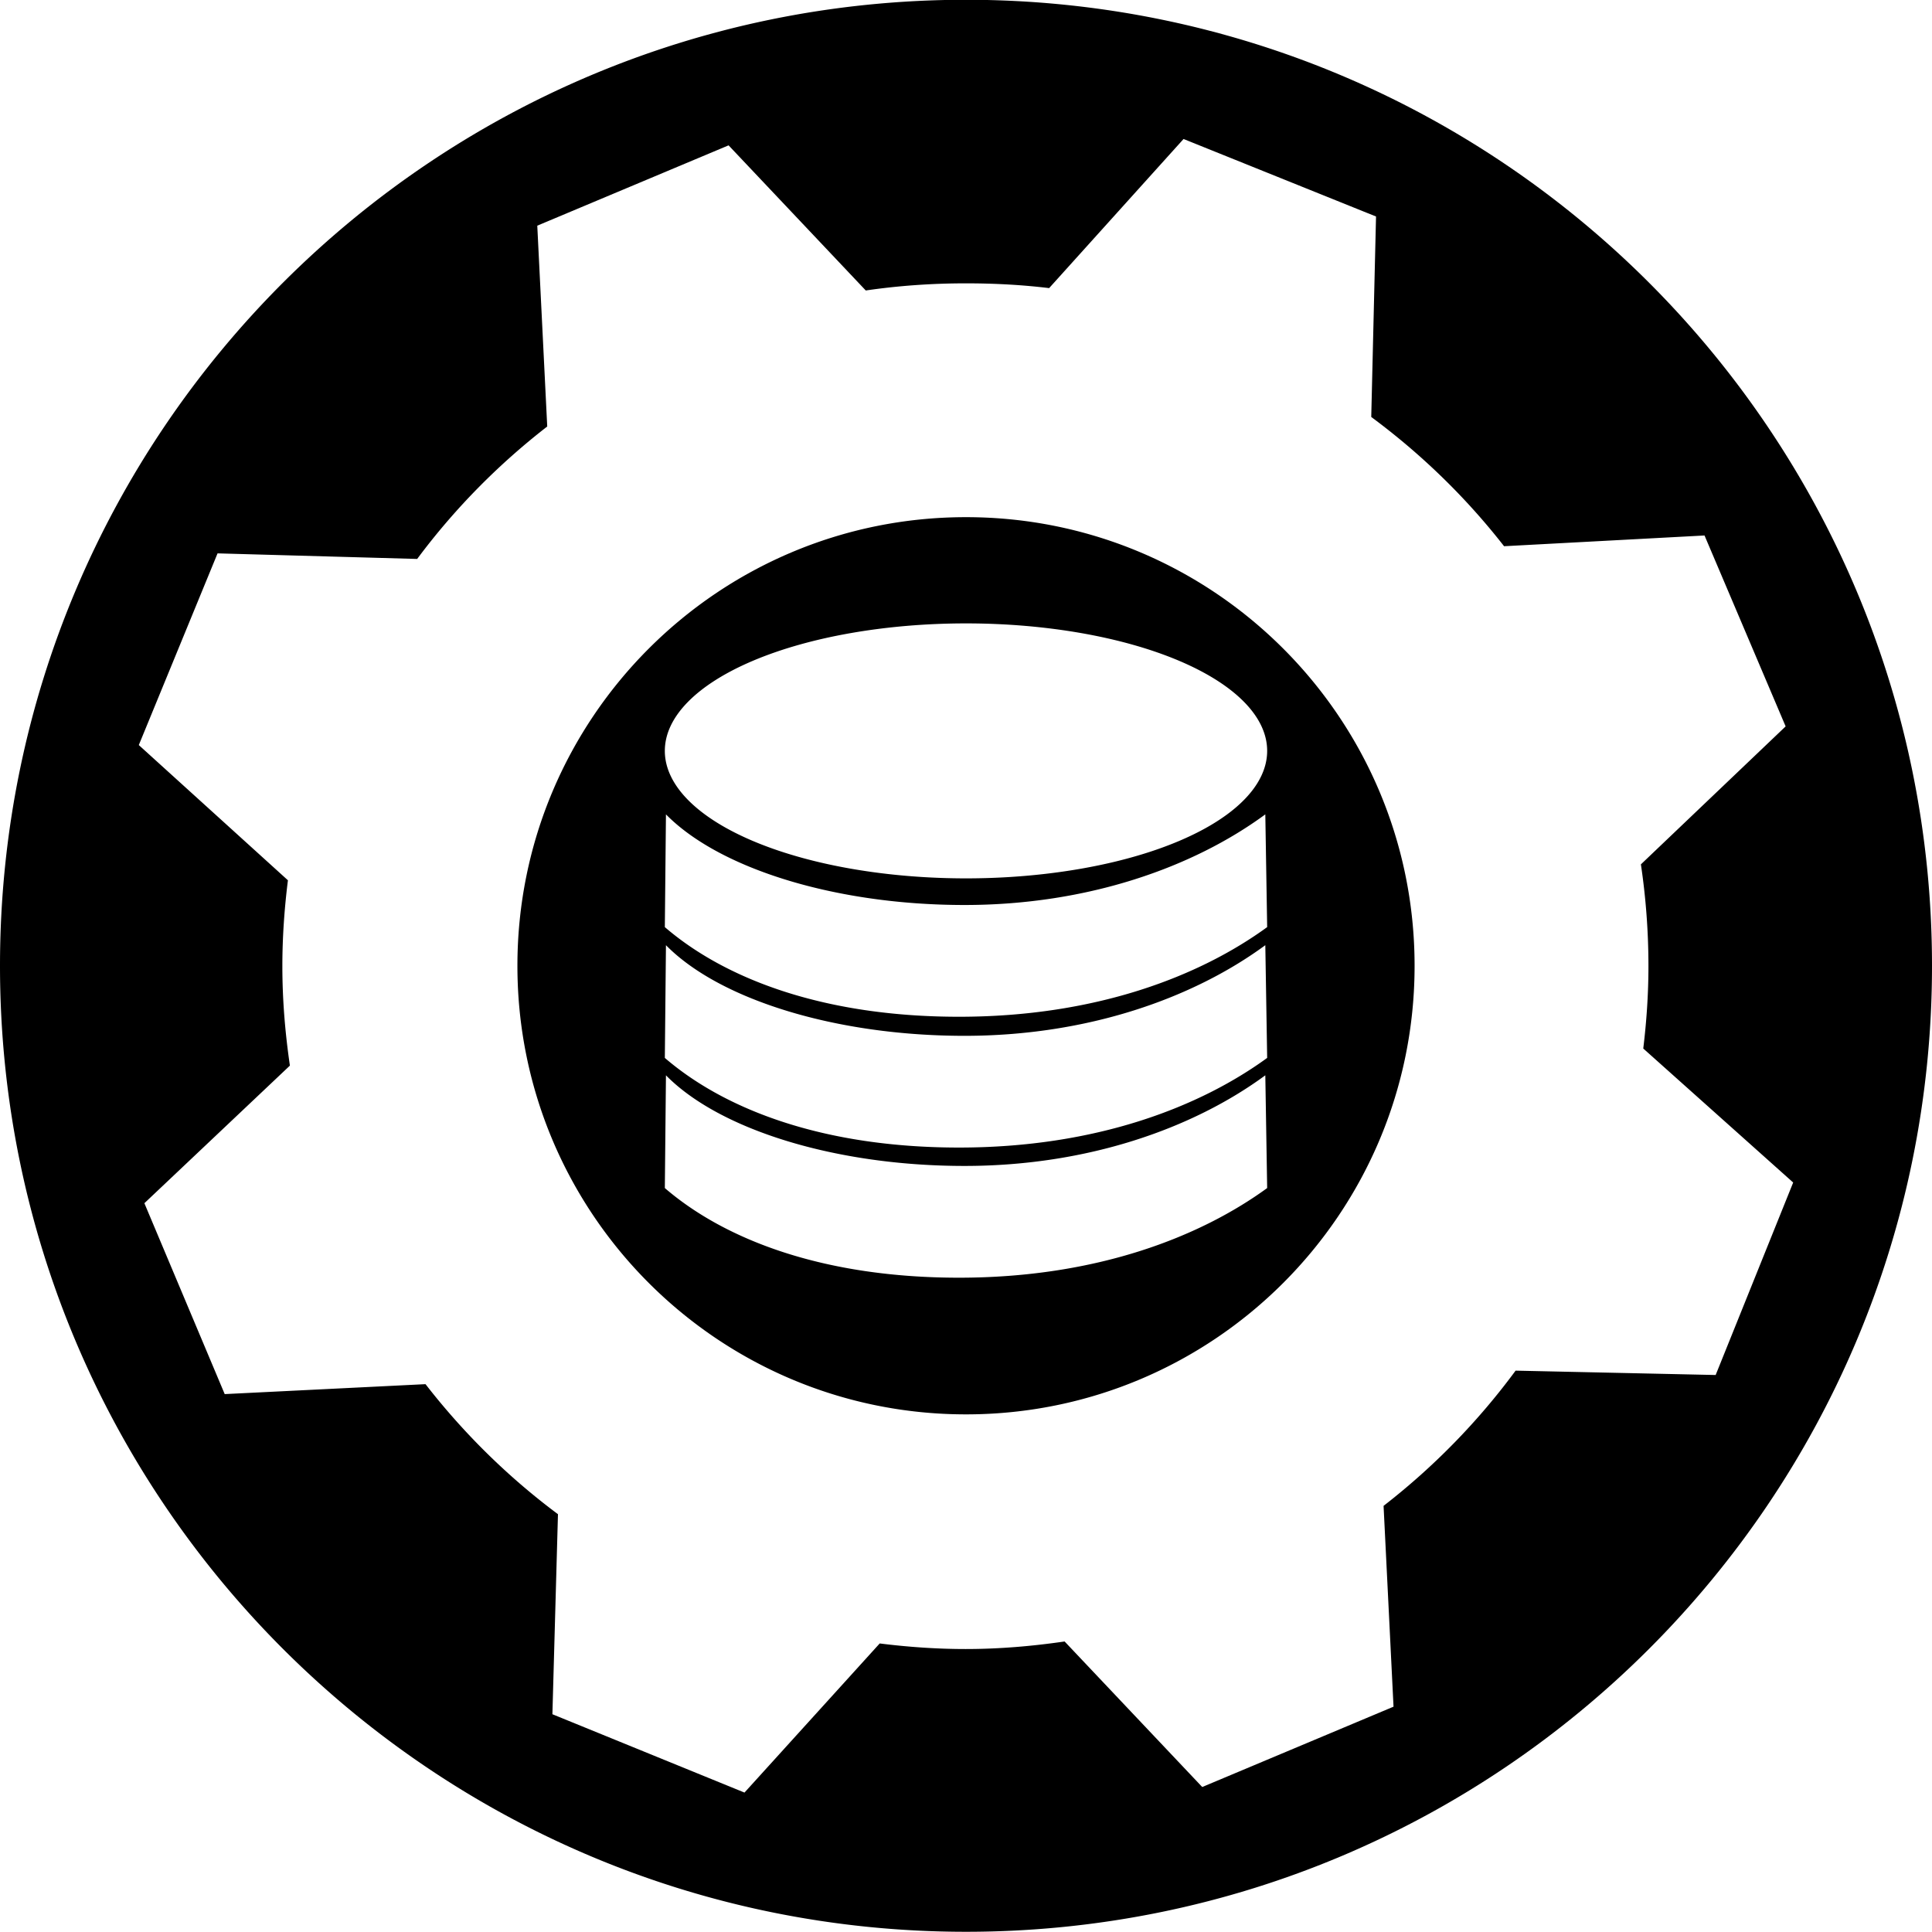 <?xml version="1.0" encoding="UTF-8" standalone="no"?>
<svg
   xmlns:dc="http://purl.org/dc/elements/1.1/"
   xmlns:cc="http://creativecommons.org/ns#"
   xmlns:rdf="http://www.w3.org/1999/02/22-rdf-syntax-ns#"
   xmlns:svg="http://www.w3.org/2000/svg"
   xmlns="http://www.w3.org/2000/svg"
   version="1.1"
   id="svg2"
   height="124.016"
   width="124.016">
  <defs
     id="defs4" />
  <g
     transform="translate(-272.047,-502.179)"
     id="layer1">
    <path
       id="path3195"
       transform="translate(272.047,502.179)"
       d="M 62.008 -0.014 C 27.761 -0.014 0 27.747 0 61.994 C 0 96.241 27.761 124.002 62.008 124.002 C 96.255 124.002 124.016 96.241 124.016 61.994 C 124.016 27.747 96.255 -0.014 62.008 -0.014 z M 75.973 8.922 L 88.328 13.898 L 88.021 26.766 C 91.226 29.137 94.096 31.922 96.547 35.062 L 109.414 34.373 L 114.621 46.627 L 105.33 55.484 C 105.648 57.613 105.814 59.803 105.814 62.02 C 105.814 63.814 105.692 65.567 105.482 67.305 L 115.105 75.906 L 110.129 88.262 L 97.287 87.982 C 94.878 91.252 92.019 94.175 88.812 96.662 L 89.451 109.553 L 77.172 114.709 L 68.338 105.367 C 66.257 105.67 64.147 105.852 61.982 105.852 C 60.117 105.852 58.272 105.72 56.469 105.494 L 47.789 115.066 L 35.459 110.037 L 35.816 97.197 C 32.619 94.817 29.757 91.997 27.314 88.85 L 14.424 89.488 L 9.268 77.234 L 18.609 68.402 C 18.304 66.314 18.125 64.193 18.125 62.02 C 18.125 60.155 18.256 58.31 18.482 56.506 L 8.91 47.826 L 13.965 35.521 L 26.779 35.879 C 29.162 32.675 31.974 29.823 35.127 27.377 L 34.488 14.486 L 46.768 9.33 L 55.574 18.646 C 57.663 18.341 59.809 18.188 61.982 18.188 C 63.803 18.188 65.581 18.279 67.344 18.494 L 75.973 8.922 z M 62.008 33.197 C 46.104 33.197 33.213 46.091 33.213 61.994 C 33.213 77.898 46.104 90.789 62.008 90.789 C 77.911 90.789 90.803 77.898 90.803 61.994 C 90.803 46.091 77.911 33.197 62.008 33.197 z M 62.008 40.016 A 19.332 8.183 0 0 1 81.34 48.199 A 19.332 8.183 0 0 1 62.008 56.383 A 19.332 8.183 0 0 1 42.676 48.199 A 19.332 8.183 0 0 1 62.008 40.016 z M 42.748 52.275 C 46.187 55.774 53.66 58.092 61.912 58.092 C 69.826 58.092 76.598 55.672 81.221 52.275 L 81.34 59.512 C 77.074 62.618 70.433 65.266 61.559 65.266 C 52.901 65.266 46.566 62.858 42.676 59.512 L 42.748 52.275 z M 42.748 60.672 C 46.187 64.17 53.66 66.49 61.912 66.49 C 69.826 66.49 76.598 64.068 81.221 60.672 L 81.34 67.908 C 77.074 71.014 70.433 73.662 61.559 73.662 C 52.901 73.662 46.566 71.254 42.676 67.908 L 42.748 60.672 z M 42.748 69.025 C 46.187 72.524 53.66 74.842 61.912 74.842 C 69.826 74.842 76.598 72.422 81.221 69.025 L 81.34 76.262 C 77.074 79.368 70.433 82.016 61.559 82.016 C 52.901 82.016 46.566 79.608 42.676 76.262 L 42.748 69.025 z "
       style="color:#000000;fill:#000000;fill-opacity:1;fill-rule:nonzero;stroke:none;stroke-width:10;marker:none;visibility:visible;display:inline;overflow:visible;enable-background:accumulate;opacity:1" />
  </g>
</svg>
